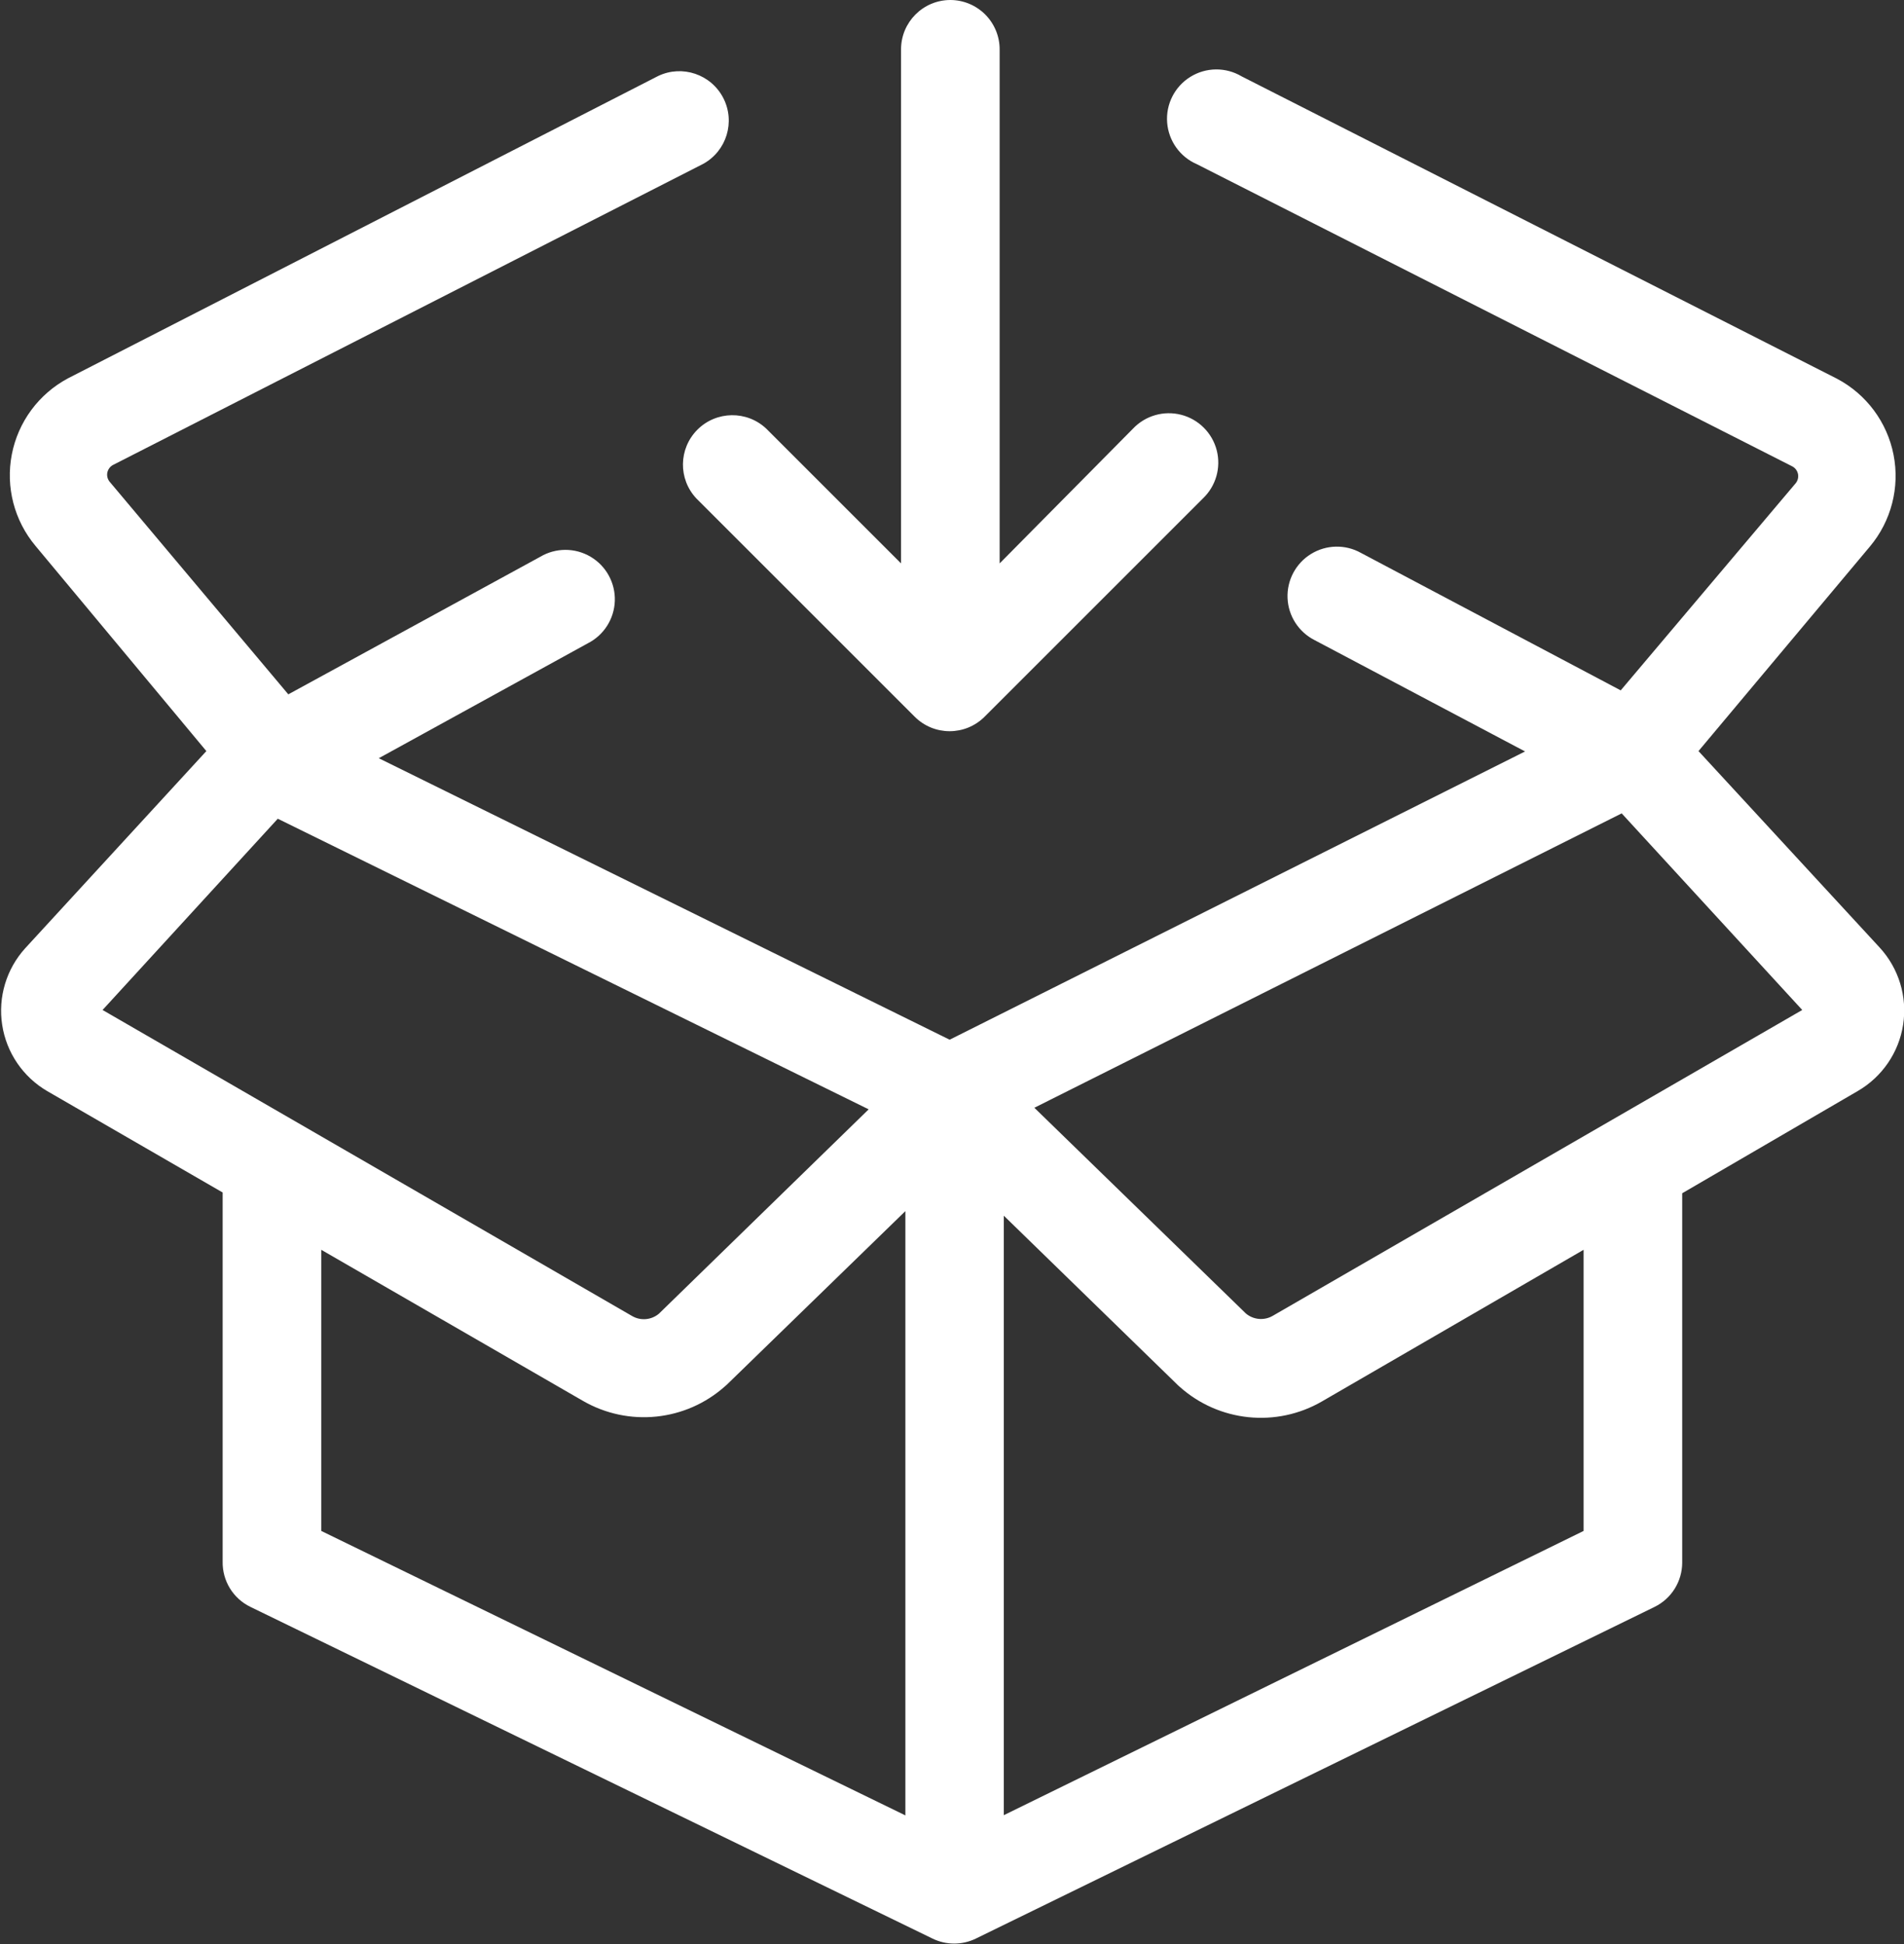<?xml version="1.0" encoding="UTF-8"?>
<svg width="47px" height="48px" viewBox="0 0 47 48" version="1.1" xmlns="http://www.w3.org/2000/svg" xmlns:xlink="http://www.w3.org/1999/xlink">
    <rect x="0" y="0" width="47" height="48" fill="#333333" stroke="none"/>
    <!-- Generator: Sketch 46.2 (44496) - http://www.bohemiancoding.com/sketch -->
    <title>Group 2</title>
    <desc>Created with Sketch.</desc>
    <defs></defs>
    <g id="Elements" stroke="none" stroke-width="1" fill="none" fill-rule="evenodd">
        <g id="Artboard" transform="translate(-643, -597)" fill-rule="nonzero" fill="#FFFFFF">
            <g id="Group-2" transform="translate(643, 597)">
                <path d="M6.181,39.673 L23.02,47.863 C23.357,48.027 23.751,48.027 24.088,47.863 L40.844,39.673 C41.26,39.469 41.524,39.045 41.525,38.581 L41.525,29.461 L45.855,26.939 C46.459,26.59 46.873,25.986 46.979,25.296 C47.084,24.607 46.871,23.906 46.398,23.393 L41.927,18.544 L46.158,13.494 C46.685,12.866 46.9,12.033 46.742,11.228 C46.584,10.423 46.071,9.733 45.345,9.35 L45.345,9.35 L30.651,1.886 C30.26,1.653 29.772,1.657 29.385,1.897 C28.998,2.136 28.776,2.572 28.811,3.026 C28.846,3.48 29.13,3.877 29.549,4.056 L44.243,11.515 C44.317,11.554 44.368,11.625 44.384,11.707 C44.399,11.789 44.376,11.873 44.322,11.936 L40.007,17.045 L33.595,13.651 C33.209,13.435 32.737,13.446 32.361,13.678 C31.985,13.91 31.764,14.328 31.783,14.769 C31.802,15.211 32.059,15.607 32.454,15.806 L37.646,18.553 L23.442,25.67 L9.35,18.72 L14.508,15.884 C14.906,15.683 15.162,15.281 15.177,14.835 C15.191,14.389 14.961,13.971 14.577,13.745 C14.192,13.518 13.715,13.52 13.332,13.749 L7.117,17.143 L2.709,11.897 C2.656,11.834 2.634,11.751 2.649,11.67 C2.665,11.59 2.715,11.52 2.787,11.481 L17.358,4.046 C17.936,3.728 18.156,3.008 17.855,2.421 C17.554,1.835 16.842,1.593 16.247,1.876 L1.68,9.34 L1.68,9.34 C0.958,9.725 0.448,10.415 0.292,11.218 C0.136,12.022 0.351,12.852 0.877,13.479 L5.094,18.544 L0.622,23.412 C0.157,23.925 -0.052,24.621 0.054,25.305 C0.159,25.989 0.568,26.59 1.166,26.939 L5.496,29.442 L5.496,38.557 C5.488,39.031 5.755,39.466 6.181,39.673 Z M7.93,30.857 L14.385,34.584 C15.512,35.238 16.932,35.092 17.902,34.222 L17.941,34.188 L22.349,29.902 L22.349,44.821 L7.93,37.798 L7.93,30.857 Z M39.091,37.798 L24.779,44.816 L24.779,30.015 L29.079,34.202 L29.118,34.237 C30.088,35.107 31.508,35.253 32.635,34.599 L39.091,30.857 L39.091,37.798 Z M40.031,20.082 L44.488,24.936 L31.416,32.488 C31.205,32.61 30.94,32.586 30.754,32.429 L25.533,27.35 L40.031,20.082 Z M6.857,20.214 L21.443,27.389 L16.266,32.434 C16.08,32.591 15.816,32.615 15.605,32.493 L2.532,24.936 L6.857,20.214 Z" id="Shape"></path>
                <path d="M23.461,0 C22.788,-1.63134812e-16 22.242,0.546 22.242,1.22 L22.242,13.91 L18.916,10.584 C18.436,10.131 17.683,10.142 17.216,10.608 C16.749,11.075 16.738,11.829 17.192,12.309 L22.58,17.696 C23.056,18.172 23.827,18.172 24.304,17.696 L29.691,12.309 C30.014,12.004 30.145,11.548 30.035,11.118 C29.924,10.688 29.588,10.352 29.158,10.241 C28.728,10.13 28.272,10.262 27.967,10.584 L24.676,13.91 L24.676,1.229 C24.679,0.905 24.552,0.593 24.324,0.362 C24.096,0.132 23.786,0.001 23.461,0 Z" id="Shape"></path>
            </g>
        </g>
    </g>
</svg>